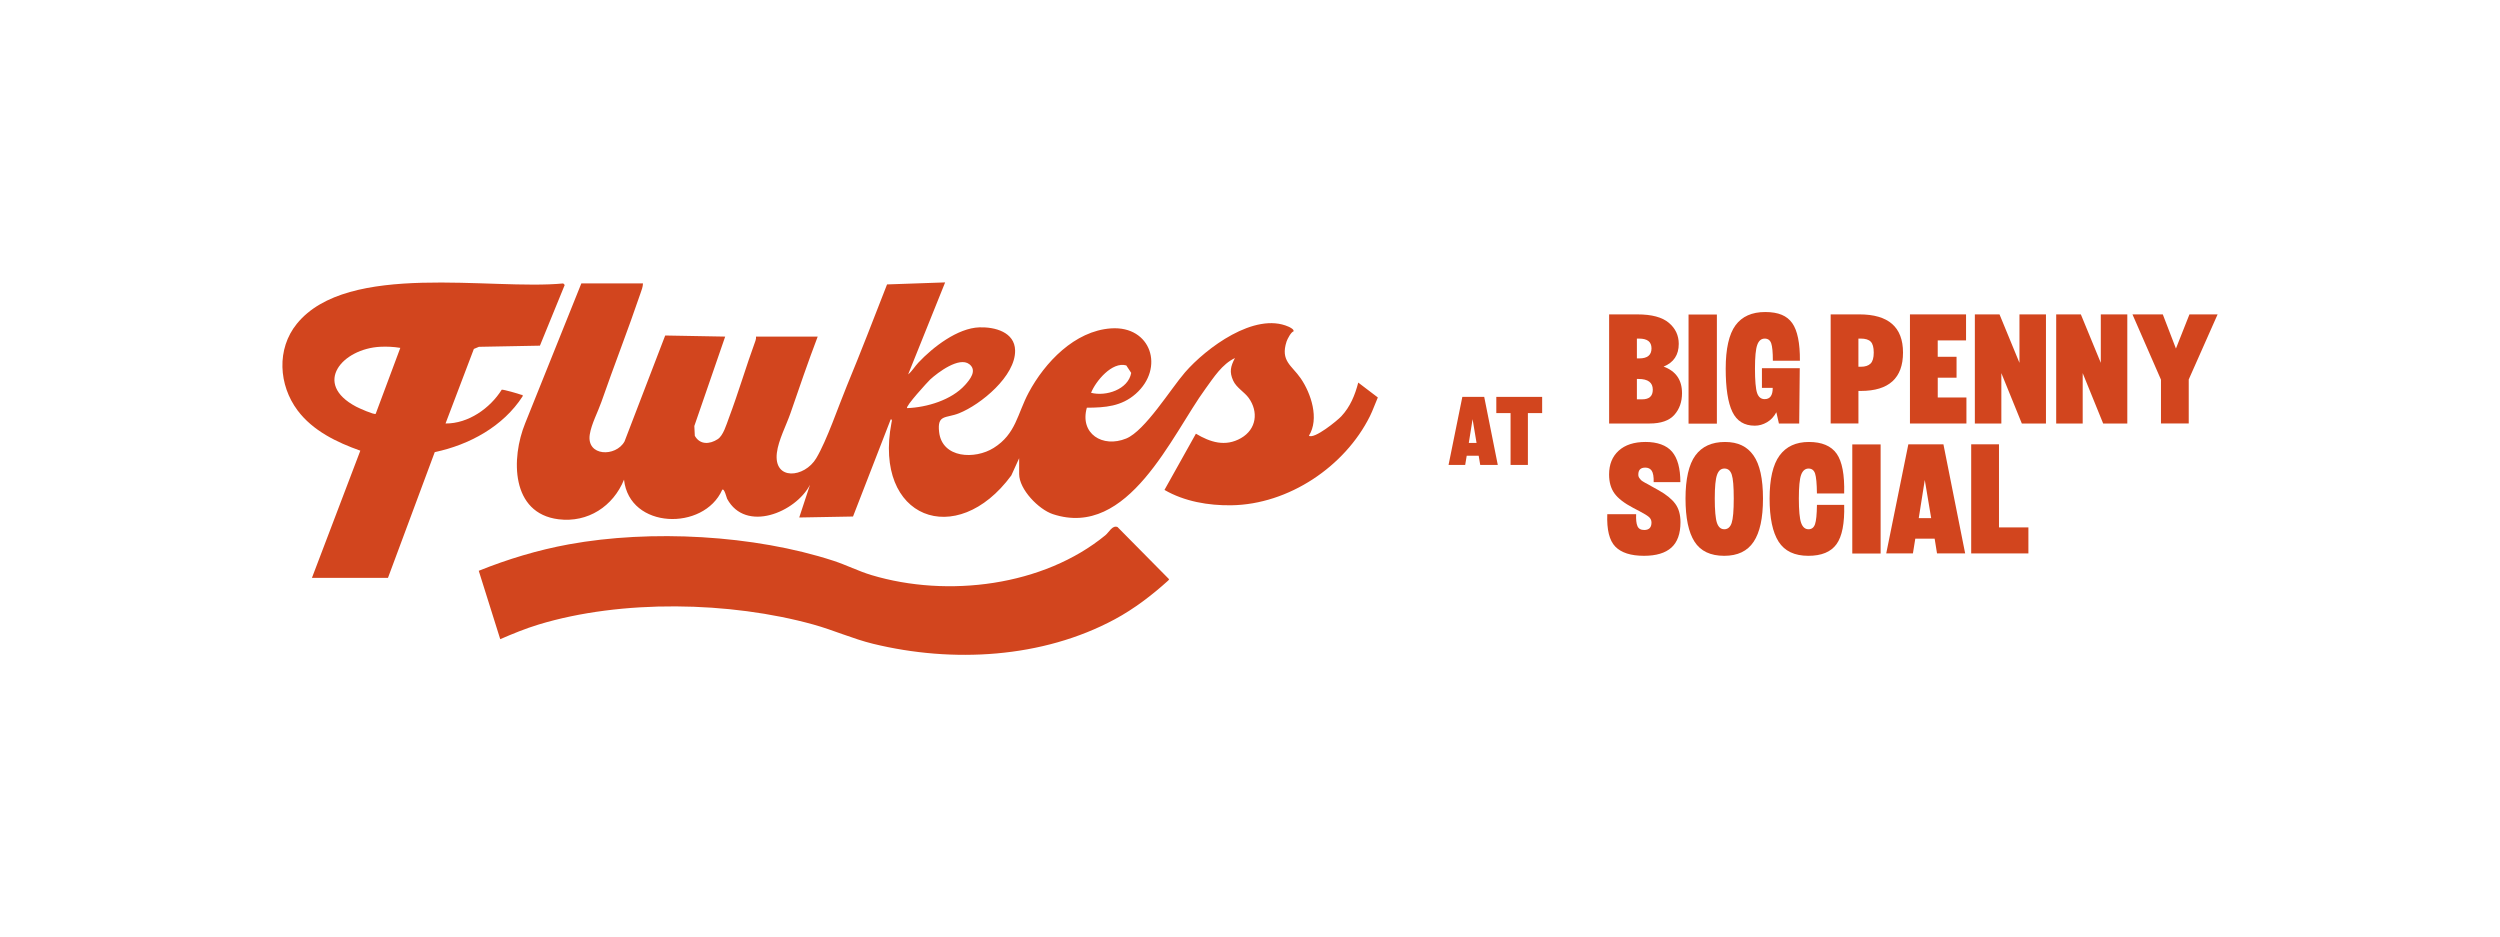 <?xml version="1.0" encoding="UTF-8" standalone="no"?>
<!-- Created with Inkscape (http://www.inkscape.org/) -->

<svg
   version="1.1"
   id="svg1"
   width="4592.693"
   height="1721.813"
   viewBox="0 0 4592.693 1721.813"
   xmlns="http://www.w3.org/2000/svg"
   xmlns:svg="http://www.w3.org/2000/svg">
  <defs
     id="defs1">
    <clipPath
       clipPathUnits="userSpaceOnUse"
       id="clipPath50">
      <path
         d="M 0,1291.365 H 3444.517 V 0 H 0 Z"
         transform="translate(-1281.628,-768.494)"
         id="path50" />
    </clipPath>
    <clipPath
       clipPathUnits="userSpaceOnUse"
       id="clipPath52">
      <path
         d="M 0,1291.365 H 3444.517 V 0 H 0 Z"
         transform="translate(-1539.807,-565.188)"
         id="path52" />
    </clipPath>
    <clipPath
       clipPathUnits="userSpaceOnUse"
       id="clipPath54">
      <path
         d="M 0,1291.365 H 3444.517 V 0 H 0 Z"
         transform="translate(-517.624,-721.146)"
         id="path54" />
    </clipPath>
    <clipPath
       clipPathUnits="userSpaceOnUse"
       id="clipPath56">
      <path
         d="M 0,1291.365 H 3444.517 V 0 H 0 Z"
         transform="translate(-2262.615,-741.163)"
         id="path56" />
    </clipPath>
    <clipPath
       clipPathUnits="userSpaceOnUse"
       id="clipPath58">
      <path
         d="M 0,1291.365 H 3444.517 V 0 H 0 Z"
         transform="translate(0,-2.5e-5)"
         id="path58" />
    </clipPath>
    <clipPath
       clipPathUnits="userSpaceOnUse"
       id="clipPath60">
      <path
         d="M 0,1291.365 H 3444.517 V 0 H 0 Z"
         transform="translate(-2447.463,-723.373)"
         id="path60" />
    </clipPath>
    <clipPath
       clipPathUnits="userSpaceOnUse"
       id="clipPath62">
      <path
         d="M 0,1291.365 H 3444.517 V 0 H 0 Z"
         transform="translate(-2560.527,-824.861)"
         id="path62" />
    </clipPath>
    <clipPath
       clipPathUnits="userSpaceOnUse"
       id="clipPath64">
      <path
         d="M 0,1291.365 H 3444.517 V 0 H 0 Z"
         transform="translate(-2669.834,-770.969)"
         id="path64" />
    </clipPath>
    <clipPath
       clipPathUnits="userSpaceOnUse"
       id="clipPath66">
      <path
         d="M 0,1291.365 H 3444.517 V 0 H 0 Z"
         transform="translate(-2782.429,-791.535)"
         id="path66" />
    </clipPath>
    <clipPath
       clipPathUnits="userSpaceOnUse"
       id="clipPath68">
      <path
         d="M 0,1291.365 H 3444.517 V 0 H 0 Z"
         transform="translate(-2894.497,-791.535)"
         id="path68" />
    </clipPath>
    <clipPath
       clipPathUnits="userSpaceOnUse"
       id="clipPath70">
      <path
         d="M 0,1291.365 H 3444.517 V 0 H 0 Z"
         transform="translate(-3016.648,-858.214)"
         id="path70" />
    </clipPath>
    <clipPath
       clipPathUnits="userSpaceOnUse"
       id="clipPath72">
      <path
         d="M 0,1291.365 H 3444.517 V 0 H 0 Z"
         transform="translate(-2285.441,-615.781)"
         id="path72" />
    </clipPath>
    <clipPath
       clipPathUnits="userSpaceOnUse"
       id="clipPath74">
      <path
         d="M 0,1291.365 H 3444.517 V 0 H 0 Z"
         transform="translate(-2265.131,-525.539)"
         id="path74" />
    </clipPath>
    <clipPath
       clipPathUnits="userSpaceOnUse"
       id="clipPath76">
      <path
         d="M 0,1291.365 H 3444.517 V 0 H 0 Z"
         transform="translate(-2385.874,-570.769)"
         id="path76" />
    </clipPath>
    <clipPath
       clipPathUnits="userSpaceOnUse"
       id="clipPath78">
      <path
         d="M 0,1291.365 H 3444.517 V 0 H 0 Z"
         transform="translate(-2375.678,-525.539)"
         id="path78" />
    </clipPath>
    <clipPath
       clipPathUnits="userSpaceOnUse"
       id="clipPath80">
      <path
         d="M 0,1291.365 H 3444.517 V 0 H 0 Z"
         transform="translate(-2503.413,-595.709)"
         id="path80" />
    </clipPath>
    <clipPath
       clipPathUnits="userSpaceOnUse"
       id="clipPath82">
      <path
         d="M 0,1291.365 H 3444.517 V 0 H 0 Z"
         transform="translate(0,-2.5e-5)"
         id="path82" />
    </clipPath>
    <clipPath
       clipPathUnits="userSpaceOnUse"
       id="clipPath84">
      <path
         d="M 0,1291.365 H 3444.517 V 0 H 0 Z"
         transform="translate(-2643.666,-577.451)"
         id="path84" />
    </clipPath>
    <clipPath
       clipPathUnits="userSpaceOnUse"
       id="clipPath86">
      <path
         d="M 0,1291.365 H 3444.517 V 0 H 0 Z"
         transform="translate(-2754.219,-679.187)"
         id="path86" />
    </clipPath>
    <clipPath
       clipPathUnits="userSpaceOnUse"
       id="clipPath88">
      <path
         d="M 0,1291.365 H 3444.517 V 0 H 0 Z"
         transform="translate(-2023.732,-681.084)"
         id="path88" />
    </clipPath>
    <clipPath
       clipPathUnits="userSpaceOnUse"
       id="clipPath90">
      <path
         d="M 0,1291.365 H 3444.517 V 0 H 0 Z"
         transform="translate(-2061.63,-722.191)"
         id="path90" />
    </clipPath>
  </defs>
  <g
     id="layer-MC1"
     transform="translate(-3072.2)">
    <path
       id="path49"
       d="M 0,0 C 10.64,9.761 39.958,31.813 53.884,21.117 65.207,12.428 54.548,-0.357 48.026,-7.617 v 0.028 C 29.455,-28.266 -4.444,-38.467 -31.827,-39.457 -34.644,-37.312 -2.954,-2.722 0,0 m 221.708,-18.34 c 6.328,16.003 29.042,43.389 48.545,37.725 l 6.772,-10.311 c -4.093,-22.877 -34.787,-32.776 -55.342,-27.414 z m 344.855,-32.418 c -5.471,-5.857 -37.217,-31.84 -44.621,-26.753 14.584,23.261 3.01,58.319 -11.385,79.216 -12.268,17.789 -28.185,23.784 -19.397,50.702 1.076,3.327 6.272,13.253 9.501,13.804 1.358,2.722 -4.832,5.719 -6.766,6.571 -46.724,20.76 -113.783,-29.641 -142.656,-62.883 -19.697,-22.685 -55.092,-80.564 -81.092,-91.232 -32.522,-13.336 -64.356,6.654 -54.266,42.454 25.249,0.109 47.769,1.786 67.416,19.164 40.089,35.443 21.218,93.899 -34.012,90.16 -50.204,-3.409 -91.432,-47.101 -113.564,-88.51 -15.723,-29.393 -17.375,-56.917 -48.27,-76.274 -25.724,-16.14 -70.983,-14.463 -75.152,21.914 -2.817,24.692 9.226,18.588 27.433,25.874 30.094,12.016 78.032,51.363 77.287,86.64 C 116.493,65.413 89.029,72.507 67.973,71.875 37.748,70.968 3.705,44.516 -16.274,23.262 -21.243,17.982 -24.755,11.63 -30.394,7.011 l 50.98,126.785 -80.047,-2.777 c -18.12,-46.579 -36.14,-93.267 -55.255,-139.461 -11.773,-28.43 -27.577,-75.394 -42.361,-100.14 -16.161,-27.056 -58.904,-31.263 -54.235,7.479 2.122,17.57 12.956,37.917 18.734,54.607 12.211,35.332 24.228,70.72 37.547,105.64 h -0.056 -84.96 c 0.163,-1.898 -0.056,-3.767 -0.72,-5.582 -12.987,-35.415 -23.571,-71.875 -36.86,-107.097 -3.289,-8.744 -7.488,-23.647 -15.197,-28.706 -11.025,-7.204 -24.508,-8.001 -31.581,4.647 l -0.664,13.5 42.524,123.211 -82.671,1.512 -56.034,-146.004 c -11.936,-21.667 -52.691,-20.815 -47.911,9.623 2.294,14.573 11.163,30.878 15.971,44.709 17.407,50.043 36.748,99.288 53.768,149.386 1.547,4.509 3.481,9.211 3.592,14.051 h -84.963 l -77.393,-192.721 c -19.617,-48.227 -19.783,-124.144 45.95,-132.311 40.561,-5.032 75.458,18.011 90.268,54.608 7.432,-68.631 110.024,-70.858 135.278,-14.106 2.735,3.272 6.244,-11.218 6.797,-12.235 25.45,-47.157 94.412,-18.89 114.253,19.274 l -14.865,-45.094 74.132,1.348 51.944,133.878 c 2.541,0.33 1.352,-3.134 1.077,-4.592 -25.362,-132.366 89.604,-175.397 165.12,-72.699 l 10.828,23.756 v -21.832 c 0,-21.089 26.776,-48.722 46.448,-55.24 104.307,-34.534 163.931,109.435 210.436,172.979 11.241,15.398 22.682,33.682 40.502,42.151 -5.94,-11.383 -7.987,-19.082 -2.372,-31.235 4.475,-9.734 15.441,-15.563 21.381,-23.812 13.538,-18.808 10.915,-43.004 -10.716,-55.35 -21.637,-12.345 -42.33,-5.636 -62.089,6.132 l -43.326,-77.484 c 27.44,-15.92 60.626,-21.639 92.202,-21.172 78.833,1.155 156.445,53.342 190.958,122.797 4.118,8.332 7.154,17.295 10.884,25.792 L 589.94,-4.262 c -4.506,-17.267 -11.028,-33.298 -23.377,-46.496"
       style="fill:#d2451e;fill-opacity:1;fill-rule:nonzero;stroke:none"
       transform="matrix(1.333,0,0,-1.333,4781.037,697.155)"
       clip-path="url(#clipPath50)" />
    <path
       id="path51"
       d="m 0,0 c -7.267,2.942 -11.742,-7.148 -16.718,-11.218 -85.373,-70.17 -217.421,-86.503 -322.529,-54.965 -17.819,5.362 -34.7,13.968 -52.382,19.742 -109.333,35.635 -251.742,43.252 -364.667,22.602 -42.579,-7.781 -84.135,-20.374 -124.116,-36.432 l 29.62,-94.257 c 17.213,7.479 34.731,14.656 52.691,20.127 114.5,34.838 263.924,32.006 378.976,0.028 27.772,-7.727 54.348,-19.742 82.369,-26.562 109.333,-26.616 233.087,-19.961 332.888,33.82 26.72,14.381 51.368,33.244 73.719,53.481 l 1.189,1.677 -71.065,71.903 z"
       style="fill:#d2451e;fill-opacity:1;fill-rule:nonzero;stroke:none"
       transform="matrix(1.333,0,0,-1.333,5125.276,968.23)"
       clip-path="url(#clipPath52)" />
    <path
       id="path53"
       d="m 0,0 c -2.348,-1.457 -23.126,7.891 -26.967,9.926 -60.511,31.978 -18.789,79.876 33.239,82.516 9.201,0.467 18.568,0 27.63,-1.513 l 0.028,-0.027 z m 202.448,24.086 c 0.497,2.97 -0.47,1.65 -1.935,2.227 -3.591,1.403 -24.535,7.452 -26.801,6.985 C 157.769,7.754 127.57,-13.583 96.264,-13.281 l 39.042,102.753 6.963,2.915 84.079,1.594 34.178,83.671 -2.072,2.09 c -99.137,-9.679 -296.915,30.685 -367.041,-55.515 -28.349,-34.865 -25.116,-84.66 0.939,-119.47 20.971,-28.019 54.073,-44.049 86.483,-55.487 l -66.672,-175.261 v -0.027 H 16.938 l 64.461,173.28 c 47.8,10.064 94.358,35.47 121.049,76.824"
       style="fill:#d2451e;fill-opacity:1;fill-rule:nonzero;stroke:none"
       transform="matrix(1.333,0,0,-1.333,3762.365,760.286)"
       clip-path="url(#clipPath54)" />
    <path
       id="path55"
       d="m 0,0 h -7.292 v 28.074 h 2.266 c 13.094,0 19.647,-4.922 19.647,-14.793 C 14.621,4.427 9.727,0 0,0 m -7.292,83.698 h 3.011 c 11.41,0 17.131,-4.344 17.131,-13.528 0,-9.184 -5.633,-13.775 -16.881,-13.775 H -7.292 Z M 29.517,45.097 c 13.923,5.664 20.881,16.112 20.881,31.315 0,11.713 -4.582,21.42 -13.733,29.091 -9.144,7.699 -23.54,11.548 -43.181,11.548 H -45.56 V -33.325 h 55.649 c 15.748,0 27.19,3.96 34.231,11.906 7.048,7.919 10.584,17.9 10.584,29.943 0,18.179 -8.461,30.378 -25.387,36.573"
       style="fill:#d2451e;fill-opacity:1;fill-rule:nonzero;stroke:none"
       transform="matrix(1.333,0,0,-1.333,6089.02,733.597)"
       clip-path="url(#clipPath56)" />
    <path
       id="path57"
       d="m 2366.121,858.214 h -39.044 V 707.838 h 39.044 z"
       style="fill:#d2451e;fill-opacity:1;fill-rule:nonzero;stroke:none"
       transform="matrix(1.333,0,0,-1.333,3072.2,1721.813)"
       clip-path="url(#clipPath58)" />
    <path
       id="path59"
       d="m 0,0 3.536,-15.536 h 27.966 l 0.769,76.192 H -19.866 V 33.6 h 14.865 v -0.247 c 0,-10.202 -3.674,-15.288 -11.078,-15.288 -5.058,0 -8.538,2.831 -10.472,8.523 -1.934,5.665 -2.904,17.543 -2.904,33.573 0,16.03 1.051,26.946 3.154,32.693 2.072,5.747 5.496,8.634 10.196,8.634 l -0.031,0.027 c 4.532,0 7.542,-2.172 9.063,-6.516 1.49,-4.345 2.266,-12.373 2.266,-24.06 h 37.273 c 0.169,24.389 -3.368,41.712 -10.584,51.886 -7.211,10.201 -18.978,15.288 -37.273,15.288 -18.289,0 -31.94,-6.105 -40.915,-18.313 -8.982,-12.181 -13.489,-32.583 -13.489,-59.639 0,-27.056 3.067,-46.936 9.201,-59.639 6.134,-12.703 16.411,-19.054 30.864,-19.054 5.889,0 11.522,1.594 16.88,4.756 C -7.461,-10.614 -3.205,-6.022 0,0"
       style="fill:#d2451e;fill-opacity:1;fill-rule:nonzero;stroke:none"
       transform="matrix(1.333,0,0,-1.333,6335.484,757.316)"
       clip-path="url(#clipPath60)" />
    <path
       id="path61"
       d="m 0,0 h 3.261 c 6.384,0 10.972,-1.43 13.732,-4.262 2.761,-2.832 4.144,-7.863 4.144,-15.04 0,-7.177 -1.465,-12.236 -4.394,-15.151 -2.954,-2.914 -7.43,-4.372 -13.482,-4.372 H 0 Z m 0.031,-116.996 v 44.846 h 3.255 c 38.794,0 58.19,17.79 58.19,52.875 0,35.085 -20.085,52.628 -60.205,52.628 h -39.508 v -150.349 z"
       style="fill:#d2451e;fill-opacity:1;fill-rule:nonzero;stroke:none"
       transform="matrix(1.333,0,0,-1.333,6486.235,621.999)"
       clip-path="url(#clipPath62)" />
    <path
       id="path63"
       d="M 0,0 H 25.919 V 28.815 H -0.031 V 51.39 H 39.013 V 87.245 H -38.299 V -63.131 h 77.838 v 35.855 H 0 Z"
       style="fill:#d2451e;fill-opacity:1;fill-rule:nonzero;stroke:none"
       transform="matrix(1.333,0,0,-1.333,6631.979,693.855)"
       clip-path="url(#clipPath64)" />
    <path
       id="path65"
       d="m 0,0 h -0.056 l -27.44,66.678 H -61.477 V -83.698 h 36.522 V -14.27 L 3.261,-83.698 H 36.528 V 66.678 H 0 Z"
       style="fill:#d2451e;fill-opacity:1;fill-rule:nonzero;stroke:none"
       transform="matrix(1.333,0,0,-1.333,6782.105,666.433)"
       clip-path="url(#clipPath66)" />
    <path
       id="path67"
       d="m 0,0 h -0.056 l -27.44,66.678 h -33.98 V -83.698 h 36.527 V -14.27 L 3.261,-83.698 H 36.528 V 66.678 H 0 Z"
       style="fill:#d2451e;fill-opacity:1;fill-rule:nonzero;stroke:none"
       transform="matrix(1.333,0,0,-1.333,6931.529,666.433)"
       clip-path="url(#clipPath68)" />
    <path
       id="path69"
       d="M 0,0 -18.636,-47.088 -36.747,0 h -41.804 l 39.288,-89.967 v -60.409 H -0.995 V -89.72 L 38.793,0 Z"
       style="fill:#d2451e;fill-opacity:1;fill-rule:nonzero;stroke:none"
       transform="matrix(1.333,0,0,-1.333,7094.398,577.529)"
       clip-path="url(#clipPath70)" />
    <path
       id="path71"
       d="m 0,0 -10.334,5.746 c -0.995,0.661 -2.459,1.486 -4.394,2.503 -1.934,1.017 -3.285,1.732 -4.037,2.145 -0.745,0.412 -1.821,1.017 -3.148,1.869 -1.327,0.825 -2.266,1.54 -2.76,2.145 -0.47,0.605 -1.077,1.292 -1.74,2.145 -0.664,0.825 -1.133,1.65 -1.383,2.502 -0.251,0.824 -0.363,1.732 -0.363,2.75 0,6.323 3.179,9.513 9.563,9.513 4.031,0 7.017,-1.457 8.951,-4.372 1.934,-2.942 2.816,-8.139 2.654,-15.673 h 36.778 c 0,19.055 -3.843,33.05 -11.467,41.987 -7.63,8.936 -20.448,13.418 -36.39,13.418 -15.942,0 -28.322,-4.014 -37.135,-12.043 -8.844,-8.029 -13.238,-18.945 -13.238,-32.83 0,-10.532 2.485,-19.221 7.436,-26.067 4.945,-6.847 13.451,-13.446 25.556,-19.797 l 9.063,-4.757 c 6.384,-3.354 10.722,-6.022 12.987,-8.028 2.266,-2.035 3.399,-4.538 3.399,-7.534 0,-6.875 -3.342,-10.284 -10.058,-10.284 -4.701,0 -7.793,1.787 -9.314,5.389 -1.521,3.602 -2.128,9.046 -1.765,16.415 h -39.788 c -0.833,-21.392 2.847,-36.294 11.078,-44.736 8.231,-8.435 21.393,-12.641 39.499,-12.648 16.746,0.007 29.332,3.746 37.725,11.273 8.375,7.507 12.574,19.22 12.574,35.085 0,10.366 -2.378,18.808 -7.154,25.324 C 17.989,-12.043 10.415,-5.857 0,0"
       style="fill:#d2451e;fill-opacity:1;fill-rule:nonzero;stroke:none"
       transform="matrix(1.333,0,0,-1.333,6119.455,900.773)"
       clip-path="url(#clipPath72)" />
    <path
       id="path73"
       d="M 0,0 C -0.013,0 -0.026,0 -0.04,0 -0.054,0 -0.067,0 -0.081,0 Z"
       style="fill:#d2451e;fill-opacity:1;fill-rule:nonzero;stroke:none"
       transform="matrix(1.333,0,0,-1.333,6092.374,1021.095)"
       clip-path="url(#clipPath74)" />
    <path
       id="path75"
       d="m 0,0 c -1.934,-5.746 -5.333,-8.634 -10.196,-8.634 v 0.028 c -4.694,0 -8.037,2.915 -10.052,8.771 -1.99,5.829 -3.017,17.543 -3.017,33.573 0,16.03 1.052,26.946 3.155,32.692 2.071,5.747 5.332,8.635 10.196,8.635 4.857,0 8.206,-2.777 10.052,-8.387 C 1.99,61.069 2.904,50.428 2.904,33.711 2.904,16.993 1.934,5.747 0,0 m -9.201,111.662 c -18.095,0 -31.714,-6.187 -40.778,-18.56 -9.063,-12.346 -13.594,-32.665 -13.594,-59.391 0,-26.727 4.143,-46.579 12.462,-59.53 8.31,-12.947 21.957,-19.409 40.902,-19.412 18.477,0.003 31.986,6.465 40.547,19.412 8.568,12.951 12.85,32.309 12.85,59.53 0,27.22 -4.363,47.018 -13.094,59.391 -8.732,12.373 -21.193,18.56 -39.295,18.56"
       style="fill:#d2451e;fill-opacity:1;fill-rule:nonzero;stroke:none"
       transform="matrix(1.333,0,0,-1.333,6253.365,960.787)"
       clip-path="url(#clipPath76)" />
    <path
       id="path77"
       d="M 0,0 C -0.004,0 -0.008,0 -0.013,0 -0.017,0 -0.021,0 -0.025,0 Z"
       style="fill:#d2451e;fill-opacity:1;fill-rule:nonzero;stroke:none"
       transform="matrix(1.333,0,0,-1.333,6239.771,1021.095)"
       clip-path="url(#clipPath78)" />
    <path
       id="path79"
       d="m 0,0 c -0.188,-13.033 -1.045,-21.887 -2.648,-26.562 -1.602,-4.674 -4.588,-7.011 -8.956,-7.011 -4.695,0 -8.093,2.915 -10.196,8.771 -2.097,5.829 -3.149,17.543 -3.149,33.573 0,16.03 1.052,26.946 3.149,32.693 2.078,5.747 5.664,8.634 10.196,8.634 4.531,0 7.548,-2.337 9.063,-7.012 1.496,-4.674 2.353,-13.775 2.516,-27.303 H 37.498 C 38.161,41.519 34.731,59.776 27.164,70.555 19.622,81.333 6.691,86.723 -11.104,86.723 -28.898,86.723 -42.38,80.508 -51.531,68.053 -60.7,55.597 -65.263,35.498 -65.263,8.771 c 0,-26.726 4.149,-46.578 12.462,-59.529 8.318,-12.95 21.969,-19.412 40.921,-19.412 h 0.032 c 18.151,0 31.082,5.334 38.793,16.03 7.736,10.696 11.241,28.733 10.578,54.14 z"
       style="fill:#d2451e;fill-opacity:1;fill-rule:nonzero;stroke:none"
       transform="matrix(1.333,0,0,-1.333,6410.084,927.535)"
       clip-path="url(#clipPath80)" />
    <path
       id="path81"
       d="m 2552.734,528.838 h 39.044 v 150.376 h -39.044 z"
       style="fill:#d2451e;fill-opacity:1;fill-rule:nonzero;stroke:none"
       transform="matrix(1.333,0,0,-1.333,3072.2,1721.813)"
       clip-path="url(#clipPath82)" />
    <path
       id="path83"
       d="M 0,0 8.318,52.628 17.131,0 Z M -14.339,101.763 -44.815,-48.613 h 36.778 l 3.261,20.292 h 26.689 l 3.261,-20.292 H 63.968 L 34.011,101.763 Z"
       style="fill:#d2451e;fill-opacity:1;fill-rule:nonzero;stroke:none"
       transform="matrix(1.333,0,0,-1.333,6597.087,951.879)"
       clip-path="url(#clipPath84)" />
    <path
       id="path85"
       d="m 0,0 h -38.299 v -150.376 h 78.833 v 35.855 H 0 Z"
       style="fill:#d2451e;fill-opacity:1;fill-rule:nonzero;stroke:none"
       transform="matrix(1.333,0,0,-1.333,6744.492,816.231)"
       clip-path="url(#clipPath86)" />
    <path
       id="path87"
       d="M 0,0 5.202,32.759 10.675,0 Z m -8.907,63.461 -19.009,-93.789 h 22.934 l 2.098,12.676 h 16.508 l 2.117,-12.676 H 39.945 L 21.237,63.461 Z"
       style="fill:#d2451e;fill-opacity:1;fill-rule:nonzero;stroke:none"
       transform="matrix(1.333,0,0,-1.333,5770.51,813.701)"
       clip-path="url(#clipPath88)" />
    <path
       id="path89"
       d="M 0,0 H 19.647 V -71.435 H 43.519 V 0 H 63.167 V 22.354 H 0 Z"
       style="fill:#d2451e;fill-opacity:1;fill-rule:nonzero;stroke:none"
       transform="matrix(1.333,0,0,-1.333,5821.041,758.892)"
       clip-path="url(#clipPath90)" />
  </g>
</svg>
